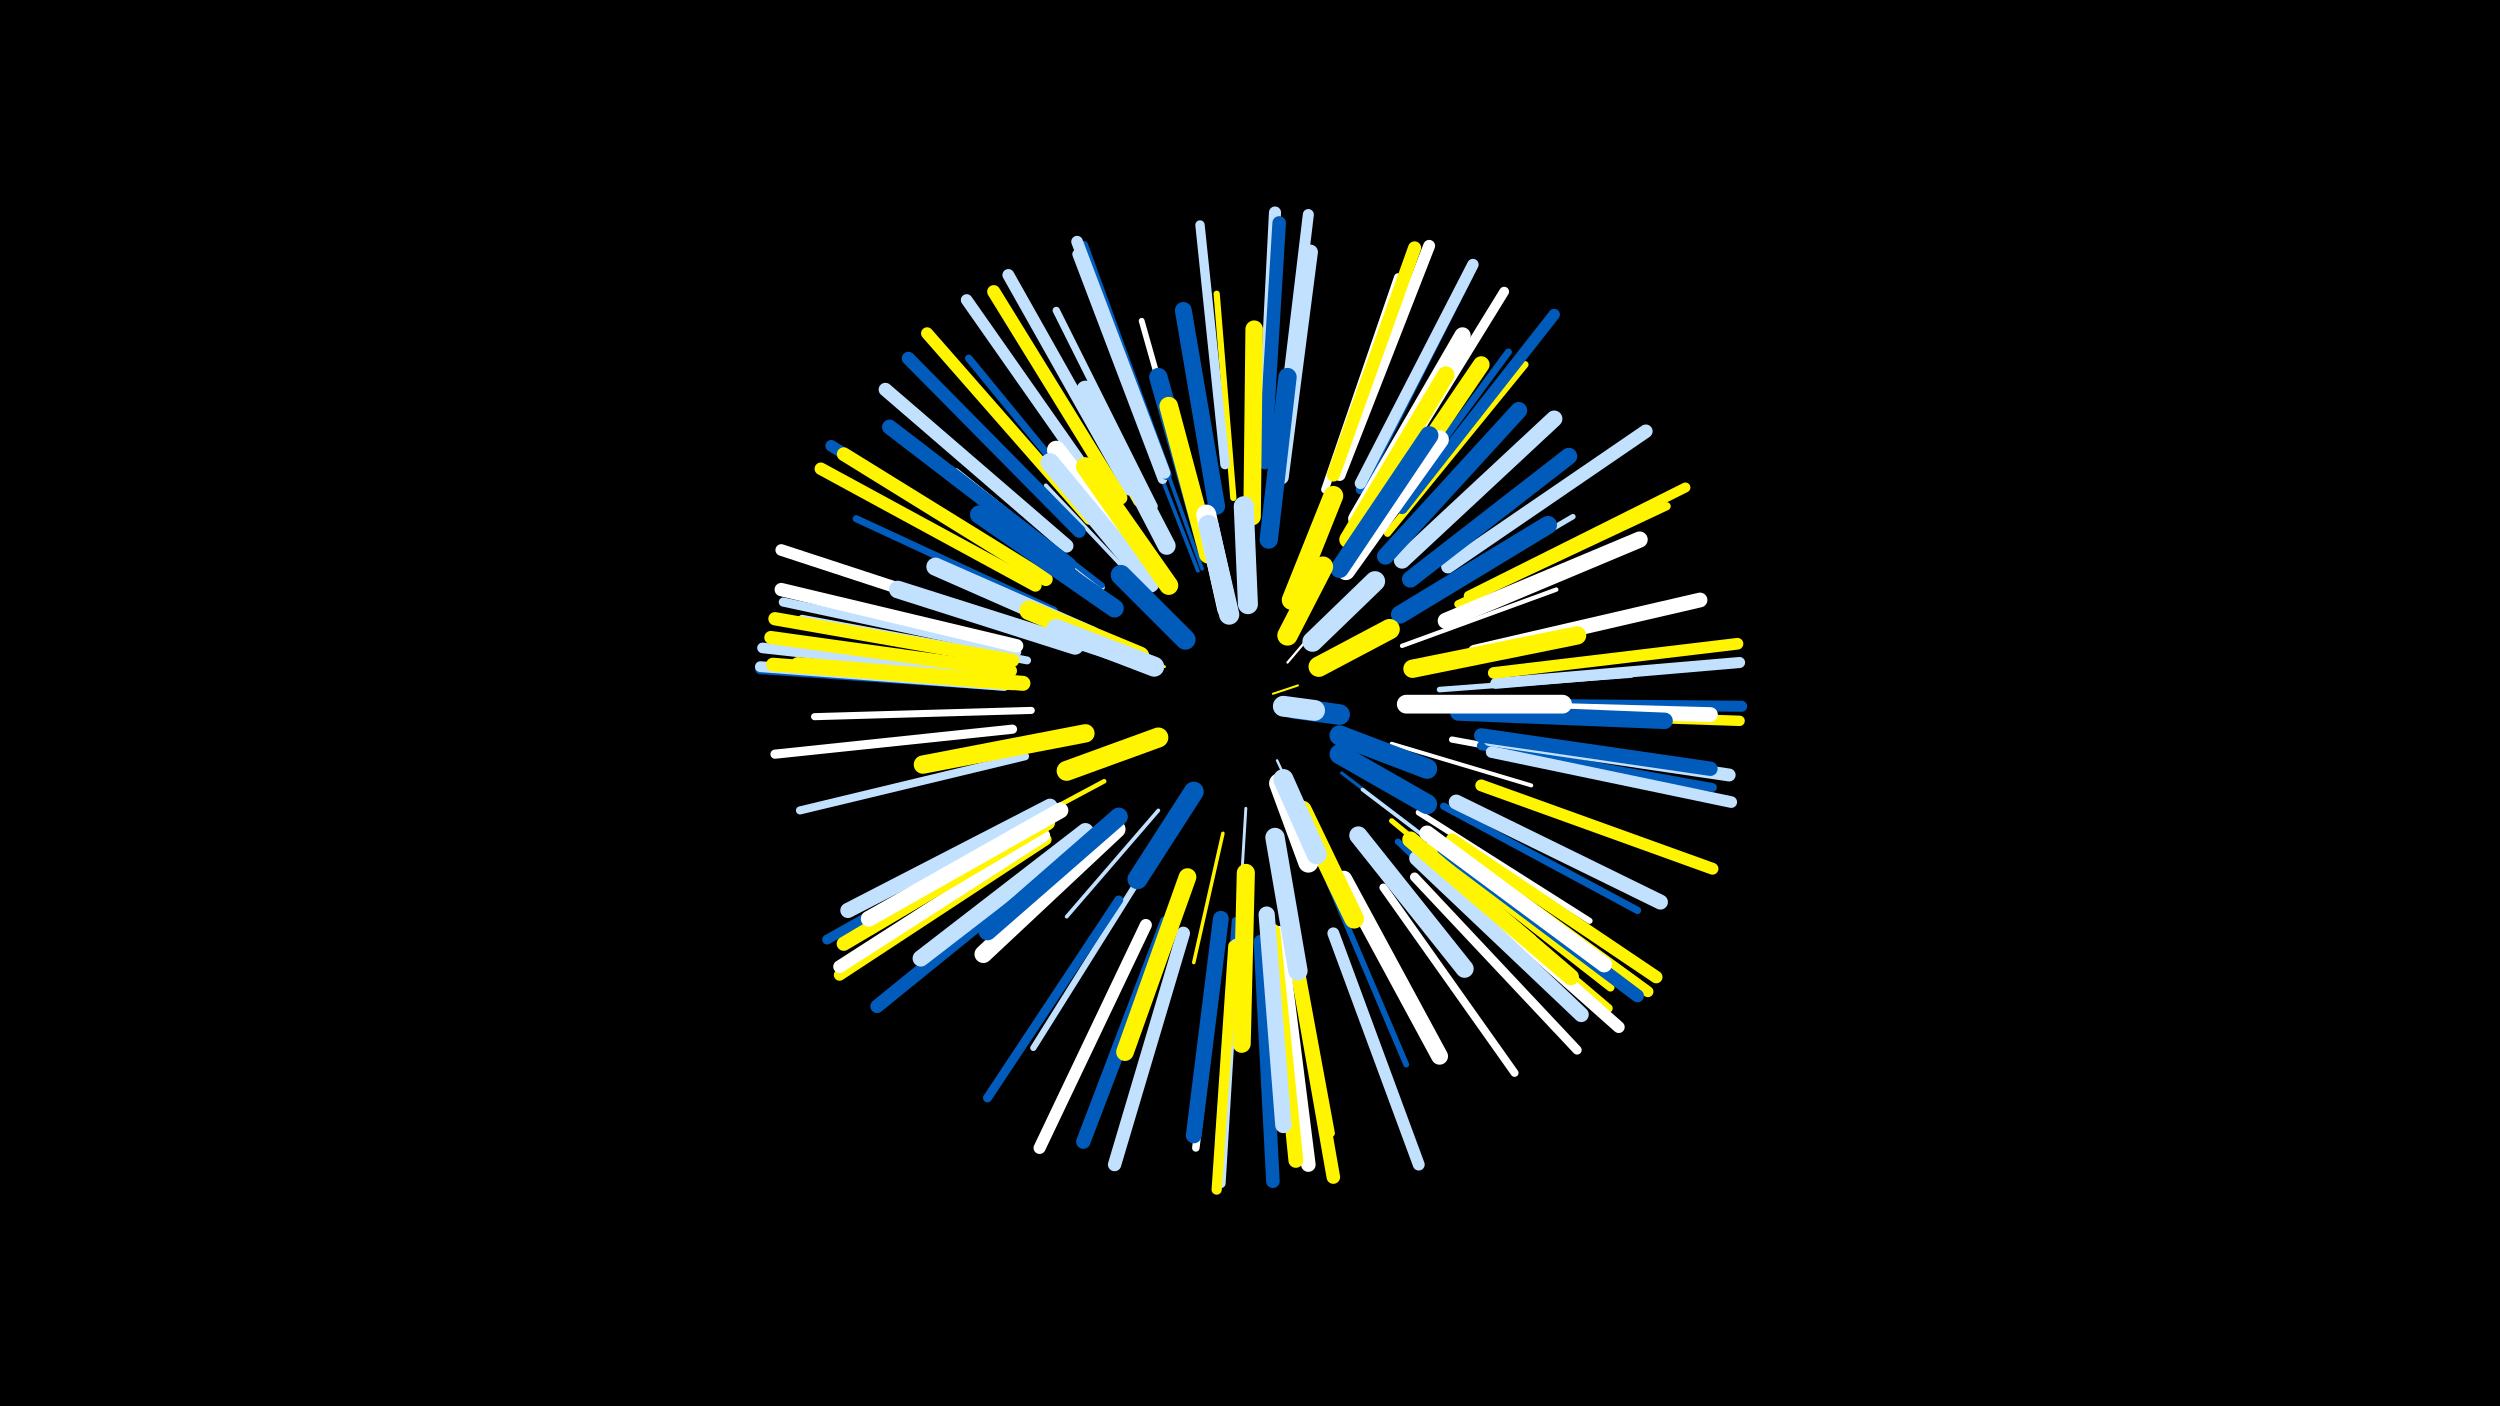 <svg width="1200" height="675" viewBox="-500 -500 1200 675" xmlns="http://www.w3.org/2000/svg"><path d="M-500-500h1200v675h-1200z" fill="#000"/><style>.sparkles path{stroke-linecap:round}</style><g class="sparkles"><path d="M111-167l12-4" stroke-width="1.0" stroke="#fff5000"/><path d="M118-182l17-20" stroke-width="1.1" stroke="#fff3"/><path d="M113-135l13 28" stroke-width="1.2" stroke="#c2e1ff4"/><path d="M59-180l-40-17" stroke-width="1.3" stroke="#fff5009"/><path d="M98-112l-3 50" stroke-width="1.4" stroke="#c2e1ffC"/><path d="M48-179l-52-17" stroke-width="1.5" stroke="#c2e1ffE"/><path d="M144-129l43 33" stroke-width="1.5" stroke="#005bbbE"/><path d="M87-100l-14 62" stroke-width="1.7" stroke="#fff50014"/><path d="M56-111l-44 51" stroke-width="1.8" stroke="#c2e1ff16"/><path d="M154-121l54 41" stroke-width="1.8" stroke="#c2e1ff17"/><path d="M77-227l-23-64" stroke-width="1.8" stroke="#005bbb17"/><path d="M75-226l-25-64" stroke-width="1.8" stroke="#005bbb17"/><path d="M168-143l67 20" stroke-width="1.9" stroke="#fff19"/><path d="M60-221l-41-58" stroke-width="1.9" stroke="#fff19"/><path d="M51-215l-49-52" stroke-width="1.9" stroke="#c2e1ff1A"/><path d="M173-190l74-27" stroke-width="2.1" stroke="#fff1F"/><path d="M50-224l-51-62" stroke-width="2.2" stroke="#fff21"/><path d="M26-194l-73-31" stroke-width="2.2" stroke="#c2e1ff21"/><path d="M30-125l-71 38" stroke-width="2.2" stroke="#fff50021"/><path d="M168-106l68 56" stroke-width="2.5" stroke="#fff5002A"/><path d="M178-207l77-45" stroke-width="2.6" stroke="#c2e1ff2C"/><path d="M29-218l-70-56" stroke-width="2.6" stroke="#c2e1ff2C"/><path d="M29-219l-72-56" stroke-width="2.6" stroke="#005bbb2D"/><path d="M191-169l92-7" stroke-width="2.7" stroke="#c2e1ff2E"/><path d="M138-76l37 87" stroke-width="2.8" stroke="#005bbb32"/><path d="M74-254l-26-92" stroke-width="2.8" stroke="#fff34"/><path d="M181-110l82 52" stroke-width="2.9" stroke="#fff36"/><path d="M171-96l71 67" stroke-width="3.0" stroke="#005bbb37"/><path d="M48-80l-52 83" stroke-width="3.0" stroke="#c2e1ff37"/><path d="M92-261l-8-98" stroke-width="3.0" stroke="#fff50039"/><path d="M197-145l98 18" stroke-width="3.0" stroke="#fff39"/><path d="M6-207l-95-44" stroke-width="3.4" stroke="#005bbb43"/><path d="M162-247l62-84" stroke-width="3.4" stroke="#005bbb43"/><path d="M166-244l66-81" stroke-width="3.4" stroke="#fff50044"/><path d="M-5-159l-104 3" stroke-width="3.4" stroke="#fff44"/><path d="M54-257l-47-94" stroke-width="3.5" stroke="#c2e1ff45"/><path d="M93-58l-8 105" stroke-width="3.5" stroke="#005bbb45"/><path d="M120-59l19 103" stroke-width="3.5" stroke="#fff50045"/><path d="M193-113l93 50" stroke-width="3.5" stroke="#005bbb46"/><path d="M33-245l-68-83" stroke-width="3.6" stroke="#005bbb48"/><path d="M87-56l-13 107" stroke-width="3.6" stroke="#fff4A"/><path d="M136-265l35-102" stroke-width="3.7" stroke="#fff4C"/><path d="M164-74l63 89" stroke-width="3.8" stroke="#fff4E"/><path d="M-7-183l-108-20" stroke-width="3.8" stroke="#c2e1ff4F"/><path d="M186-94l87 68" stroke-width="3.9" stroke="#fff50051"/><path d="M188-96l87 67" stroke-width="3.9" stroke="#fff50051"/><path d="M46-259l-55-96" stroke-width="3.9" stroke="#fff50052"/><path d="M200-210l100-47" stroke-width="3.9" stroke="#fff50052"/><path d="M-8-137l-108 26" stroke-width="3.9" stroke="#c2e1ff53"/><path d="M211-142l111 20" stroke-width="4.2" stroke="#005bbb5A"/><path d="M186-89l86 73" stroke-width="4.2" stroke="#fff5005A"/><path d="M37-68l-63 95" stroke-width="4.3" stroke="#005bbb5D"/><path d="M179-79l78 83" stroke-width="4.4" stroke="#fff60"/><path d="M-12-187l-112-24" stroke-width="4.4" stroke="#c2e1ff60"/><path d="M193-95l93 67" stroke-width="4.4" stroke="#fff50061"/><path d="M-14-150l-114 12" stroke-width="4.4" stroke="#fff61"/><path d="M88-277l-12-115" stroke-width="4.5" stroke="#c2e1ff63"/><path d="M153-265l52-103" stroke-width="4.5" stroke="#005bbb63"/><path d="M93-47l-7 115" stroke-width="4.6" stroke="#c2e1ff65"/><path d="M58-270l-41-108" stroke-width="4.6" stroke="#c2e1ff65"/><path d="M161-261l61-99" stroke-width="4.7" stroke="#fff68"/><path d="M-2-106l-101 57" stroke-width="4.7" stroke="#005bbb69"/><path d="M205-214l104-52" stroke-width="4.8" stroke="#fff5006B"/><path d="M60-272l-40-110" stroke-width="4.8" stroke="#005bbb6D"/><path d="M92-46l-8 117" stroke-width="4.9" stroke="#fff5006F"/><path d="M217-158l118 4" stroke-width="5.0" stroke="#fff50071"/><path d="M-17-176l-117-13" stroke-width="5.1" stroke="#c2e1ff74"/><path d="M-18-171l-117-8" stroke-width="5.2" stroke="#005bbb77"/><path d="M-18-171l-117-9" stroke-width="5.2" stroke="#c2e1ff77"/><path d="M218-162l118 1" stroke-width="5.3" stroke="#005bbb79"/><path d="M114-280l14-117" stroke-width="5.3" stroke="#c2e1ff7A"/><path d="M196-93l95 69" stroke-width="5.3" stroke="#fff5007A"/><path d="M218-172l117-10" stroke-width="5.3" stroke="#c2e1ff7B"/><path d="M2-97l-99 65" stroke-width="5.5" stroke="#fff5007E"/><path d="M153-268l54-105" stroke-width="5.5" stroke="#c2e1ff7E"/><path d="M173-256l73-93" stroke-width="5.5" stroke="#005bbb7F"/><path d="M59-273l-42-111" stroke-width="5.6" stroke="#c2e1ff81"/><path d="M32-259l-68-97" stroke-width="5.6" stroke="#c2e1ff81"/><path d="M216-139l115 24" stroke-width="5.6" stroke="#c2e1ff81"/><path d="M-1-224l-100-62" stroke-width="5.6" stroke="#005bbb82"/><path d="M217-177l117-14" stroke-width="5.6" stroke="#fff50082"/><path d="M-12-199l-113-37" stroke-width="5.6" stroke="#fff82"/><path d="M189-85l88 78" stroke-width="5.7" stroke="#fff83"/><path d="M211-123l111 40" stroke-width="5.7" stroke="#fff50084"/><path d="M42-265l-58-103" stroke-width="5.7" stroke="#c2e1ff85"/><path d="M143-272l43-110" stroke-width="5.7" stroke="#fff85"/><path d="M140-52l41 111" stroke-width="5.7" stroke="#c2e1ff85"/><path d="M50-56l-51 107" stroke-width="5.8" stroke="#fff88"/><path d="M106-280l6-118" stroke-width="5.8" stroke="#c2e1ff88"/><path d="M23-251l-78-89" stroke-width="5.8" stroke="#fff50088"/><path d="M197-97l98 66" stroke-width="6.0" stroke="#fff5008C"/><path d="M-3-219l-103-56" stroke-width="6.0" stroke="#fff5008D"/><path d="M1-99l-98 63" stroke-width="6.1" stroke="#fff90"/><path d="M193-92l93 70" stroke-width="6.2" stroke="#005bbb94"/><path d="M215-145l115 17" stroke-width="6.2" stroke="#c2e1ff94"/><path d="M38-261l-61-99" stroke-width="6.3" stroke="#fff50094"/><path d="M18-245l-82-83" stroke-width="6.3" stroke="#005bbb95"/><path d="M-15-178l-115-16" stroke-width="6.3" stroke="#fff50095"/><path d="M140-272l39-109" stroke-width="6.3" stroke="#fff50096"/><path d="M68-52l-33 111" stroke-width="6.4" stroke="#c2e1ff99"/><path d="M-12-190l-113-27" stroke-width="6.4" stroke="#fff99"/><path d="M-14-183l-114-20" stroke-width="6.4" stroke="#fff50099"/><path d="M195-228l95-65" stroke-width="6.5" stroke="#c2e1ff9A"/><path d="M12-238l-87-75" stroke-width="6.5" stroke="#c2e1ff9A"/><path d="M107-278l7-115" stroke-width="6.5" stroke="#005bbb9A"/><path d="M11-90l-90 73" stroke-width="6.5" stroke="#005bbb9B"/><path d="M120-49l20 114" stroke-width="6.5" stroke="#fff5009B"/><path d="M105-48l6 115" stroke-width="6.5" stroke="#005bbb9D"/><path d="M-14-172l-115-9" stroke-width="6.6" stroke="#fff5009D"/><path d="M2-222l-97-60" stroke-width="6.6" stroke="#fff5009E"/><path d="M3-105l-98 58" stroke-width="6.8" stroke="#fff500A3"/><path d="M60-57l-40 105" stroke-width="6.9" stroke="#005bbbA6"/><path d="M211-147l110 16" stroke-width="6.9" stroke="#005bbbA8"/><path d="M114-52l14 111" stroke-width="7.0" stroke="#fffA9"/><path d="M208-187l108-25" stroke-width="7.1" stroke="#fffAC"/><path d="M211-160l110 3" stroke-width="7.1" stroke="#fffAC"/><path d="M111-53l11 110" stroke-width="7.1" stroke="#fff500AD"/><path d="M199-115l98 48" stroke-width="7.2" stroke="#c2e1ffAF"/><path d="M180-88l79 75" stroke-width="7.2" stroke="#c2e1ffB0"/><path d="M115-271l14-108" stroke-width="7.2" stroke="#c2e1ffB0"/><path d="M-9-172l-108-9" stroke-width="7.2" stroke="#fff500B0"/><path d="M13-229l-86-66" stroke-width="7.2" stroke="#005bbbB0"/><path d="M4-113l-97 50" stroke-width="7.3" stroke="#c2e1ffB2"/><path d="M185-100l85 63" stroke-width="7.5" stroke="#fffB8"/><path d="M9-111l-92 52" stroke-width="7.6" stroke="#fffB9"/><path d="M86-59l-13 104" stroke-width="7.6" stroke="#005bbbBA"/><path d="M151-251l51-88" stroke-width="7.8" stroke="#fffBF"/><path d="M194-202l93-39" stroke-width="7.8" stroke="#fffC0"/><path d="M108-61l8 101" stroke-width="7.8" stroke="#c2e1ffC0"/><path d="M177-97l77 66" stroke-width="7.8" stroke="#fff500C1"/><path d="M21-101l-79 61" stroke-width="7.9" stroke="#c2e1ffC3"/><path d="M173-231l73-68" stroke-width="7.9" stroke="#c2e1ffC3"/><path d="M200-158l99 4" stroke-width="7.9" stroke="#005bbbC3"/><path d="M156-244l55-81" stroke-width="8.0" stroke="#fff500C5"/><path d="M177-222l76-59" stroke-width="8.1" stroke="#005bbbC8"/><path d="M145-78l46 85" stroke-width="8.1" stroke="#fffC9"/><path d="M165-233l64-70" stroke-width="8.1" stroke="#005bbbCA"/><path d="M84-257l-16-94" stroke-width="8.1" stroke="#005bbbCA"/><path d="M147-241l47-79" stroke-width="8.3" stroke="#fff500D0"/><path d="M101-252l1-90" stroke-width="8.4" stroke="#fff500D2"/><path d="M70-79l-30 84" stroke-width="8.5" stroke="#fff500D3"/><path d="M16-190l-85-27" stroke-width="8.5" stroke="#c2e1ffD3"/><path d="M36-102l-64 60" stroke-width="8.5" stroke="#fffD4"/><path d="M60-238l-39-75" stroke-width="8.6" stroke="#c2e1ffD7"/><path d="M37-108l-63 55" stroke-width="8.7" stroke="#005bbbD9"/><path d="M172-205l71-43" stroke-width="8.7" stroke="#005bbbD9"/><path d="M24-195l-75-33" stroke-width="8.7" stroke="#c2e1ffDA"/><path d="M152-99l51 64" stroke-width="8.7" stroke="#c2e1ffDB"/><path d="M98-81l-2 82" stroke-width="8.7" stroke="#fff500DB"/><path d="M78-241l-22-78" stroke-width="8.8" stroke="#005bbbDC"/><path d="M178-179l79-16" stroke-width="8.8" stroke="#fff500DD"/><path d="M21-148l-78 15" stroke-width="8.8" stroke="#fff500DD"/><path d="M35-208l-65-45" stroke-width="8.8" stroke="#005bbbDD"/><path d="M109-241l9-78" stroke-width="8.8" stroke="#005bbbDE"/><path d="M146-226l45-63" stroke-width="8.9" stroke="#fffDF"/><path d="M143-227l43-64" stroke-width="8.9" stroke="#005bbbDF"/><path d="M54-223l-47-61" stroke-width="8.9" stroke="#fffE0"/><path d="M175-162l75 0" stroke-width="9.0" stroke="#fffE1"/><path d="M52-220l-48-58" stroke-width="9.0" stroke="#c2e1ffE1"/><path d="M80-234l-19-71" stroke-width="9.0" stroke="#fff500E2"/><path d="M61-219l-40-57" stroke-width="9.1" stroke="#fff500E6"/><path d="M112-98l11 64" stroke-width="9.3" stroke="#c2e1ffE9"/><path d="M125-111l25 52" stroke-width="9.4" stroke="#fff500EE"/><path d="M47-185l-53-22" stroke-width="9.4" stroke="#fff500EE"/><path d="M120-212l20-50" stroke-width="9.5" stroke="#fff500F1"/><path d="M73-120l-27 42" stroke-width="9.6" stroke="#005bbbF2"/><path d="M54-180l-47-18" stroke-width="9.6" stroke="#c2e1ffF3"/><path d="M143-138l42 24" stroke-width="9.6" stroke="#005bbbF3"/><path d="M99-210l-2-47" stroke-width="9.6" stroke="#c2e1ffF4"/><path d="M56-146l-44 16" stroke-width="9.6" stroke="#fff500F4"/><path d="M89-208l-10-45" stroke-width="9.6" stroke="#fffF4"/><path d="M143-147l42 16" stroke-width="9.7" stroke="#005bbbF5"/><path d="M90-205l-10-43" stroke-width="9.7" stroke="#c2e1ffF5"/><path d="M69-193l-31-31" stroke-width="9.7" stroke="#005bbbF5"/><path d="M130-192l30-29" stroke-width="9.7" stroke="#c2e1ffF6"/><path d="M114-124l14 38" stroke-width="9.7" stroke="#fffF7"/><path d="M116-126l16 36" stroke-width="9.7" stroke="#c2e1ffF7"/><path d="M133-180l34-18" stroke-width="9.8" stroke="#fff500F8"/><path d="M118-195l17-33" stroke-width="9.8" stroke="#fff500F8"/><path d="M121-160l22 3" stroke-width="9.9" stroke="#005bbbFC"/><path d="M116-161l15 2" stroke-width="10.0" stroke="#c2e1ffFD"/></g></svg>